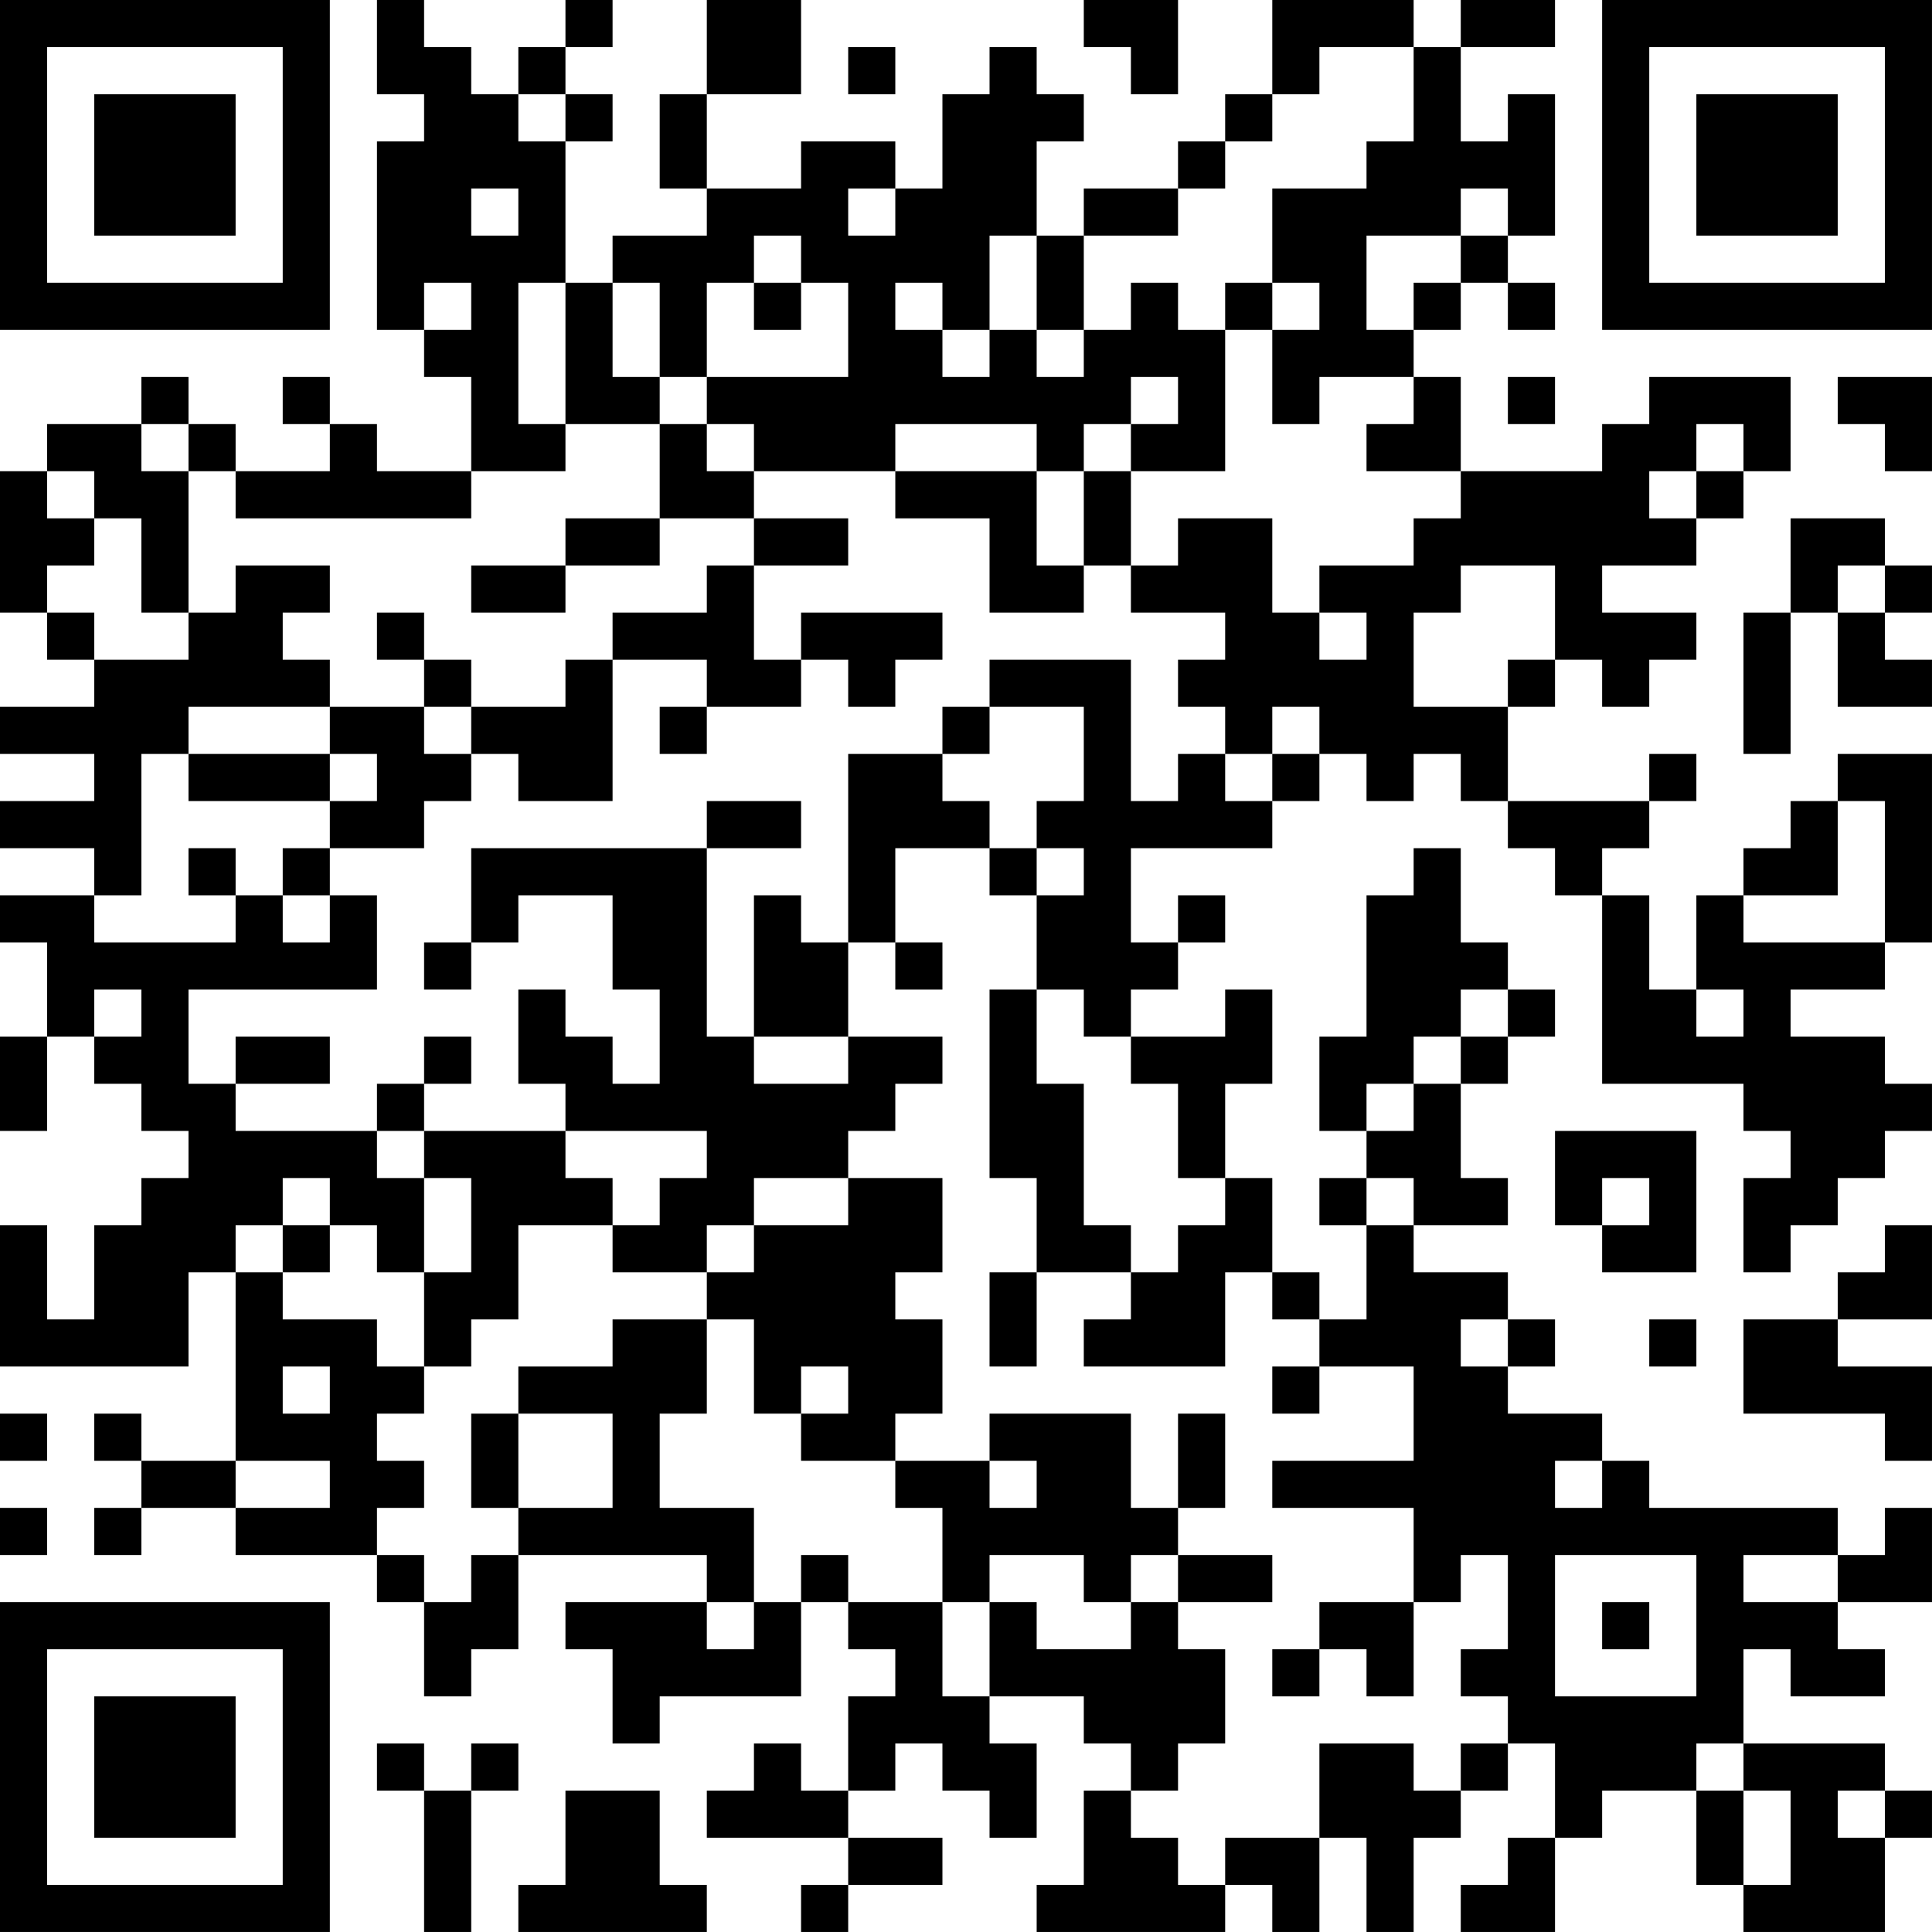 <?xml version="1.0" encoding="UTF-8"?>
<svg xmlns="http://www.w3.org/2000/svg" version="1.1" width="200" height="200" viewBox="0 0 200 200"><rect x="0" y="0" width="200" height="200" fill="#ffffff"/><g transform="scale(4.878)"><g transform="translate(0,0)"><path fill-rule="evenodd" d="M8 0L8 2L9 2L9 3L8 3L8 7L9 7L9 8L10 8L10 10L8 10L8 9L7 9L7 8L6 8L6 9L7 9L7 10L5 10L5 9L4 9L4 8L3 8L3 9L1 9L1 10L0 10L0 13L1 13L1 14L2 14L2 15L0 15L0 16L2 16L2 17L0 17L0 18L2 18L2 19L0 19L0 20L1 20L1 22L0 22L0 24L1 24L1 22L2 22L2 23L3 23L3 24L4 24L4 25L3 25L3 26L2 26L2 28L1 28L1 26L0 26L0 29L4 29L4 27L5 27L5 31L3 31L3 30L2 30L2 31L3 31L3 32L2 32L2 33L3 33L3 32L5 32L5 33L8 33L8 34L9 34L9 36L10 36L10 35L11 35L11 33L15 33L15 34L12 34L12 35L13 35L13 37L14 37L14 36L17 36L17 34L18 34L18 35L19 35L19 36L18 36L18 38L17 38L17 37L16 37L16 38L15 38L15 39L18 39L18 40L17 40L17 41L18 41L18 40L20 40L20 39L18 39L18 38L19 38L19 37L20 37L20 38L21 38L21 39L22 39L22 37L21 37L21 36L23 36L23 37L24 37L24 38L23 38L23 40L22 40L22 41L26 41L26 40L27 40L27 41L28 41L28 39L29 39L29 41L30 41L30 39L31 39L31 38L32 38L32 37L33 37L33 39L32 39L32 40L31 40L31 41L33 41L33 39L34 39L34 38L36 38L36 40L37 40L37 41L40 41L40 39L41 39L41 38L40 38L40 37L37 37L37 35L38 35L38 36L40 36L40 35L39 35L39 34L41 34L41 32L40 32L40 33L39 33L39 32L35 32L35 31L34 31L34 30L32 30L32 29L33 29L33 28L32 28L32 27L30 27L30 26L32 26L32 25L31 25L31 23L32 23L32 22L33 22L33 21L32 21L32 20L31 20L31 18L30 18L30 19L29 19L29 22L28 22L28 24L29 24L29 25L28 25L28 26L29 26L29 28L28 28L28 27L27 27L27 25L26 25L26 23L27 23L27 21L26 21L26 22L24 22L24 21L25 21L25 20L26 20L26 19L25 19L25 20L24 20L24 18L27 18L27 17L28 17L28 16L29 16L29 17L30 17L30 16L31 16L31 17L32 17L32 18L33 18L33 19L34 19L34 23L37 23L37 24L38 24L38 25L37 25L37 27L38 27L38 26L39 26L39 25L40 25L40 24L41 24L41 23L40 23L40 22L38 22L38 21L40 21L40 20L41 20L41 16L39 16L39 17L38 17L38 18L37 18L37 19L36 19L36 21L35 21L35 19L34 19L34 18L35 18L35 17L36 17L36 16L35 16L35 17L32 17L32 15L33 15L33 14L34 14L34 15L35 15L35 14L36 14L36 13L34 13L34 12L36 12L36 11L37 11L37 10L38 10L38 8L35 8L35 9L34 9L34 10L31 10L31 8L30 8L30 7L31 7L31 6L32 6L32 7L33 7L33 6L32 6L32 5L33 5L33 2L32 2L32 3L31 3L31 1L33 1L33 0L31 0L31 1L30 1L30 0L27 0L27 2L26 2L26 3L25 3L25 4L23 4L23 5L22 5L22 3L23 3L23 2L22 2L22 1L21 1L21 2L20 2L20 4L19 4L19 3L17 3L17 4L15 4L15 2L17 2L17 0L15 0L15 2L14 2L14 4L15 4L15 5L13 5L13 6L12 6L12 3L13 3L13 2L12 2L12 1L13 1L13 0L12 0L12 1L11 1L11 2L10 2L10 1L9 1L9 0ZM23 0L23 1L24 1L24 2L25 2L25 0ZM18 1L18 2L19 2L19 1ZM28 1L28 2L27 2L27 3L26 3L26 4L25 4L25 5L23 5L23 7L22 7L22 5L21 5L21 7L20 7L20 6L19 6L19 7L20 7L20 8L21 8L21 7L22 7L22 8L23 8L23 7L24 7L24 6L25 6L25 7L26 7L26 10L24 10L24 9L25 9L25 8L24 8L24 9L23 9L23 10L22 10L22 9L19 9L19 10L16 10L16 9L15 9L15 8L18 8L18 6L17 6L17 5L16 5L16 6L15 6L15 8L14 8L14 6L13 6L13 8L14 8L14 9L12 9L12 6L11 6L11 9L12 9L12 10L10 10L10 11L5 11L5 10L4 10L4 9L3 9L3 10L4 10L4 13L3 13L3 11L2 11L2 10L1 10L1 11L2 11L2 12L1 12L1 13L2 13L2 14L4 14L4 13L5 13L5 12L7 12L7 13L6 13L6 14L7 14L7 15L4 15L4 16L3 16L3 19L2 19L2 20L5 20L5 19L6 19L6 20L7 20L7 19L8 19L8 21L4 21L4 23L5 23L5 24L8 24L8 25L9 25L9 27L8 27L8 26L7 26L7 25L6 25L6 26L5 26L5 27L6 27L6 28L8 28L8 29L9 29L9 30L8 30L8 31L9 31L9 32L8 32L8 33L9 33L9 34L10 34L10 33L11 33L11 32L13 32L13 30L11 30L11 29L13 29L13 28L15 28L15 30L14 30L14 32L16 32L16 34L15 34L15 35L16 35L16 34L17 34L17 33L18 33L18 34L20 34L20 36L21 36L21 34L22 34L22 35L24 35L24 34L25 34L25 35L26 35L26 37L25 37L25 38L24 38L24 39L25 39L25 40L26 40L26 39L28 39L28 37L30 37L30 38L31 38L31 37L32 37L32 36L31 36L31 35L32 35L32 33L31 33L31 34L30 34L30 32L27 32L27 31L30 31L30 29L28 29L28 28L27 28L27 27L26 27L26 29L23 29L23 28L24 28L24 27L25 27L25 26L26 26L26 25L25 25L25 23L24 23L24 22L23 22L23 21L22 21L22 19L23 19L23 18L22 18L22 17L23 17L23 15L21 15L21 14L24 14L24 17L25 17L25 16L26 16L26 17L27 17L27 16L28 16L28 15L27 15L27 16L26 16L26 15L25 15L25 14L26 14L26 13L24 13L24 12L25 12L25 11L27 11L27 13L28 13L28 14L29 14L29 13L28 13L28 12L30 12L30 11L31 11L31 10L29 10L29 9L30 9L30 8L28 8L28 9L27 9L27 7L28 7L28 6L27 6L27 4L29 4L29 3L30 3L30 1ZM11 2L11 3L12 3L12 2ZM10 4L10 5L11 5L11 4ZM18 4L18 5L19 5L19 4ZM31 4L31 5L29 5L29 7L30 7L30 6L31 6L31 5L32 5L32 4ZM9 6L9 7L10 7L10 6ZM16 6L16 7L17 7L17 6ZM26 6L26 7L27 7L27 6ZM32 8L32 9L33 9L33 8ZM39 8L39 9L40 9L40 10L41 10L41 8ZM14 9L14 11L12 11L12 12L10 12L10 13L12 13L12 12L14 12L14 11L16 11L16 12L15 12L15 13L13 13L13 14L12 14L12 15L10 15L10 14L9 14L9 13L8 13L8 14L9 14L9 15L7 15L7 16L4 16L4 17L7 17L7 18L6 18L6 19L7 19L7 18L9 18L9 17L10 17L10 16L11 16L11 17L13 17L13 14L15 14L15 15L14 15L14 16L15 16L15 15L17 15L17 14L18 14L18 15L19 15L19 14L20 14L20 13L17 13L17 14L16 14L16 12L18 12L18 11L16 11L16 10L15 10L15 9ZM36 9L36 10L35 10L35 11L36 11L36 10L37 10L37 9ZM19 10L19 11L21 11L21 13L23 13L23 12L24 12L24 10L23 10L23 12L22 12L22 10ZM38 11L38 13L37 13L37 16L38 16L38 13L39 13L39 15L41 15L41 14L40 14L40 13L41 13L41 12L40 12L40 11ZM31 12L31 13L30 13L30 15L32 15L32 14L33 14L33 12ZM39 12L39 13L40 13L40 12ZM9 15L9 16L10 16L10 15ZM20 15L20 16L18 16L18 20L17 20L17 19L16 19L16 22L15 22L15 18L17 18L17 17L15 17L15 18L10 18L10 20L9 20L9 21L10 21L10 20L11 20L11 19L13 19L13 21L14 21L14 23L13 23L13 22L12 22L12 21L11 21L11 23L12 23L12 24L9 24L9 23L10 23L10 22L9 22L9 23L8 23L8 24L9 24L9 25L10 25L10 27L9 27L9 29L10 29L10 28L11 28L11 26L13 26L13 27L15 27L15 28L16 28L16 30L17 30L17 31L19 31L19 32L20 32L20 34L21 34L21 33L23 33L23 34L24 34L24 33L25 33L25 34L27 34L27 33L25 33L25 32L26 32L26 30L25 30L25 32L24 32L24 30L21 30L21 31L19 31L19 30L20 30L20 28L19 28L19 27L20 27L20 25L18 25L18 24L19 24L19 23L20 23L20 22L18 22L18 20L19 20L19 21L20 21L20 20L19 20L19 18L21 18L21 19L22 19L22 18L21 18L21 17L20 17L20 16L21 16L21 15ZM7 16L7 17L8 17L8 16ZM39 17L39 19L37 19L37 20L40 20L40 17ZM4 18L4 19L5 19L5 18ZM2 21L2 22L3 22L3 21ZM21 21L21 25L22 25L22 27L21 27L21 29L22 29L22 27L24 27L24 26L23 26L23 23L22 23L22 21ZM31 21L31 22L30 22L30 23L29 23L29 24L30 24L30 23L31 23L31 22L32 22L32 21ZM36 21L36 22L37 22L37 21ZM5 22L5 23L7 23L7 22ZM16 22L16 23L18 23L18 22ZM12 24L12 25L13 25L13 26L14 26L14 25L15 25L15 24ZM33 24L33 26L34 26L34 27L36 27L36 24ZM16 25L16 26L15 26L15 27L16 27L16 26L18 26L18 25ZM29 25L29 26L30 26L30 25ZM34 25L34 26L35 26L35 25ZM6 26L6 27L7 27L7 26ZM40 26L40 27L39 27L39 28L37 28L37 30L40 30L40 31L41 31L41 29L39 29L39 28L41 28L41 26ZM31 28L31 29L32 29L32 28ZM35 28L35 29L36 29L36 28ZM6 29L6 30L7 30L7 29ZM17 29L17 30L18 30L18 29ZM27 29L27 30L28 30L28 29ZM0 30L0 31L1 31L1 30ZM10 30L10 32L11 32L11 30ZM5 31L5 32L7 32L7 31ZM21 31L21 32L22 32L22 31ZM33 31L33 32L34 32L34 31ZM0 32L0 33L1 33L1 32ZM33 33L33 36L36 36L36 33ZM37 33L37 34L39 34L39 33ZM28 34L28 35L27 35L27 36L28 36L28 35L29 35L29 36L30 36L30 34ZM34 34L34 35L35 35L35 34ZM8 37L8 38L9 38L9 41L10 41L10 38L11 38L11 37L10 37L10 38L9 38L9 37ZM36 37L36 38L37 38L37 40L38 40L38 38L37 38L37 37ZM12 38L12 40L11 40L11 41L15 41L15 40L14 40L14 38ZM39 38L39 39L40 39L40 38ZM0 0L0 7L7 7L7 0ZM1 1L1 6L6 6L6 1ZM2 2L2 5L5 5L5 2ZM34 0L34 7L41 7L41 0ZM35 1L35 6L40 6L40 1ZM36 2L36 5L39 5L39 2ZM0 34L0 41L7 41L7 34ZM1 35L1 40L6 40L6 35ZM2 36L2 39L5 39L5 36Z" fill="#000000"/></g></g></svg>
